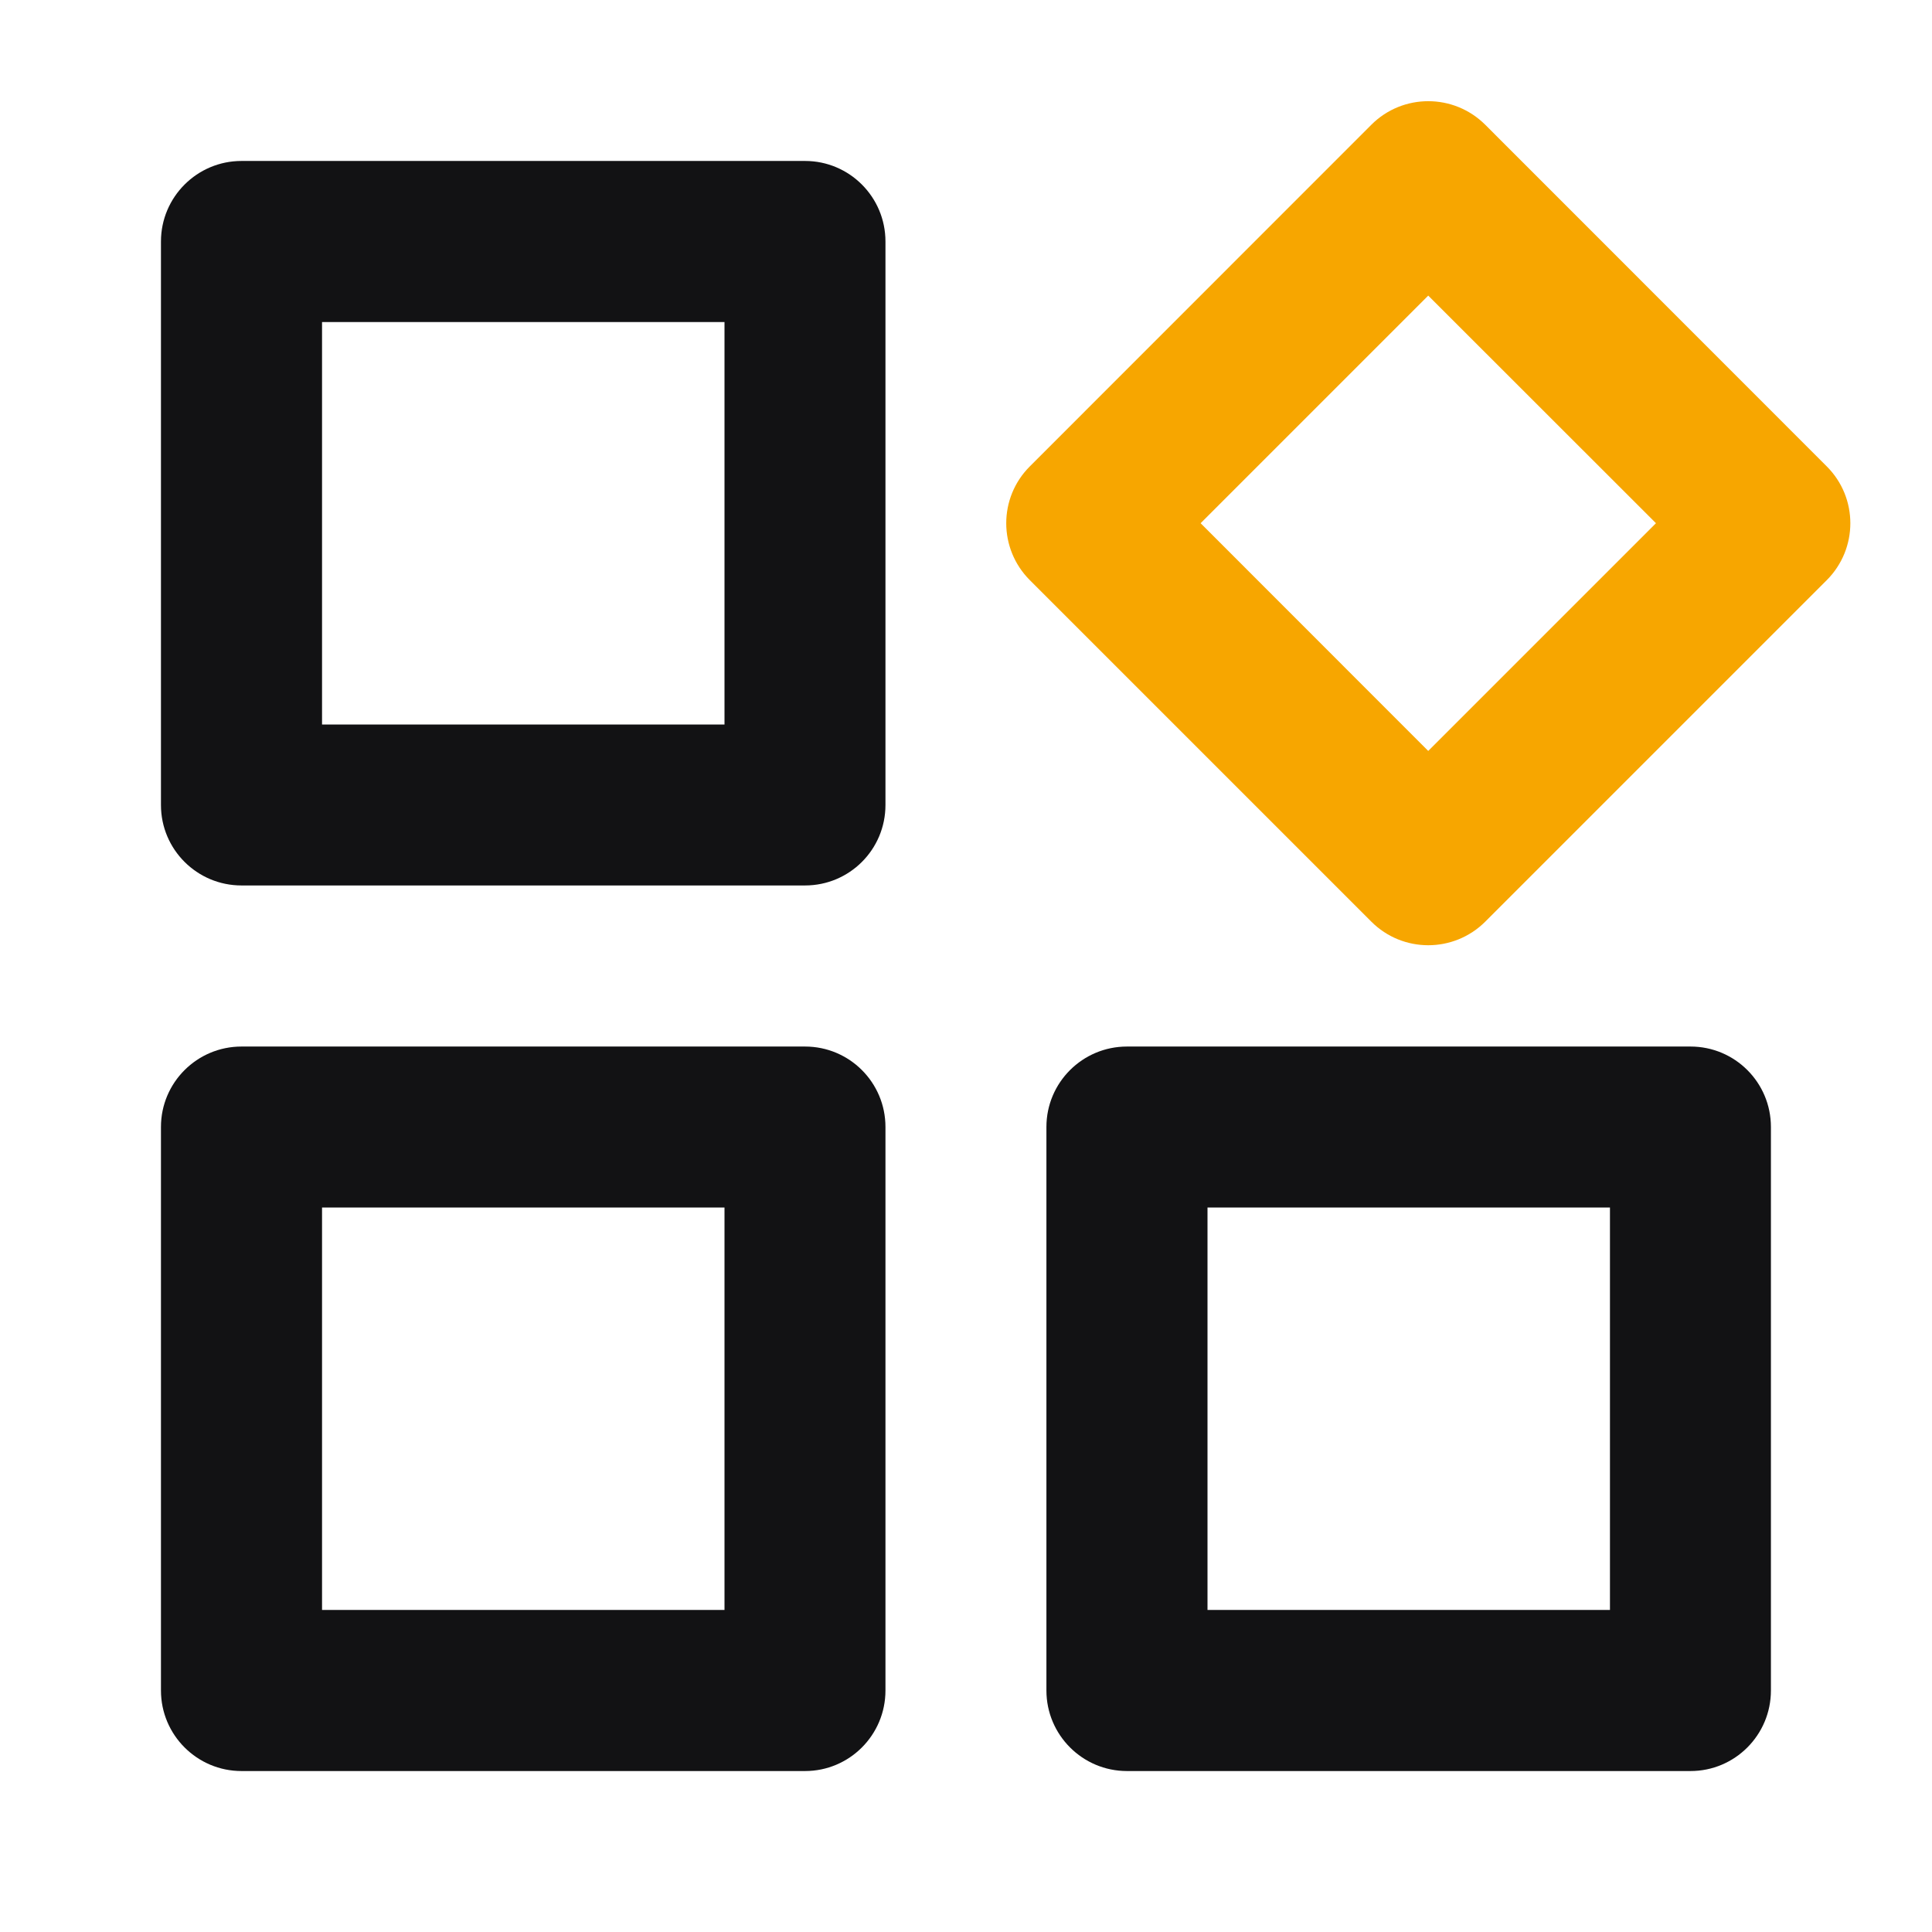 <svg width='16' height='16' viewBox='0 0 16 16' fill='none' xmlns='http://www.w3.org/2000/svg'> <path fill-rule='evenodd' clip-rule='evenodd' d='M8.666 9.333C8.666 8.965 8.965 8.667 9.333 8.667H14C14.368 8.667 14.666 8.965 14.666 9.333V14C14.666 14.368 14.368 14.667 14 14.667H9.333C8.965 14.667 8.666 14.368 8.666 14V9.333ZM10 10V13.333H13.333V10H10Z' fill='#121214'/> <path fill-rule='evenodd' clip-rule='evenodd' d='M1.333 9.333C1.333 8.965 1.632 8.667 2 8.667H6.667C7.035 8.667 7.333 8.965 7.333 9.333V14C7.333 14.368 7.035 14.667 6.667 14.667H2C1.632 14.667 1.333 14.368 1.333 14V9.333ZM2.667 10V13.333H6V10H2.667Z' fill='#121214'/> <path fill-rule='evenodd' clip-rule='evenodd' d='M8.529 4.805C8.268 4.544 8.268 4.122 8.529 3.862L11.357 1.033C11.617 0.773 12.039 0.773 12.3 1.033L15.128 3.862C15.389 4.122 15.389 4.544 15.128 4.805L12.3 7.633C12.039 7.893 11.617 7.893 11.357 7.633L8.529 4.805ZM9.943 4.333L11.828 6.219L13.714 4.333L11.828 2.448L9.943 4.333Z' fill='#F7A600'/> <path d='M1.333 2C1.333 1.632 1.632 1.333 2 1.333H6.667C7.035 1.333 7.333 1.632 7.333 2V6.667C7.333 7.035 7.035 7.333 6.667 7.333H2C1.632 7.333 1.333 7.035 1.333 6.667V2ZM2.667 2.667V6H6V2.667H2.667Z' fill='#121214'/> </svg>